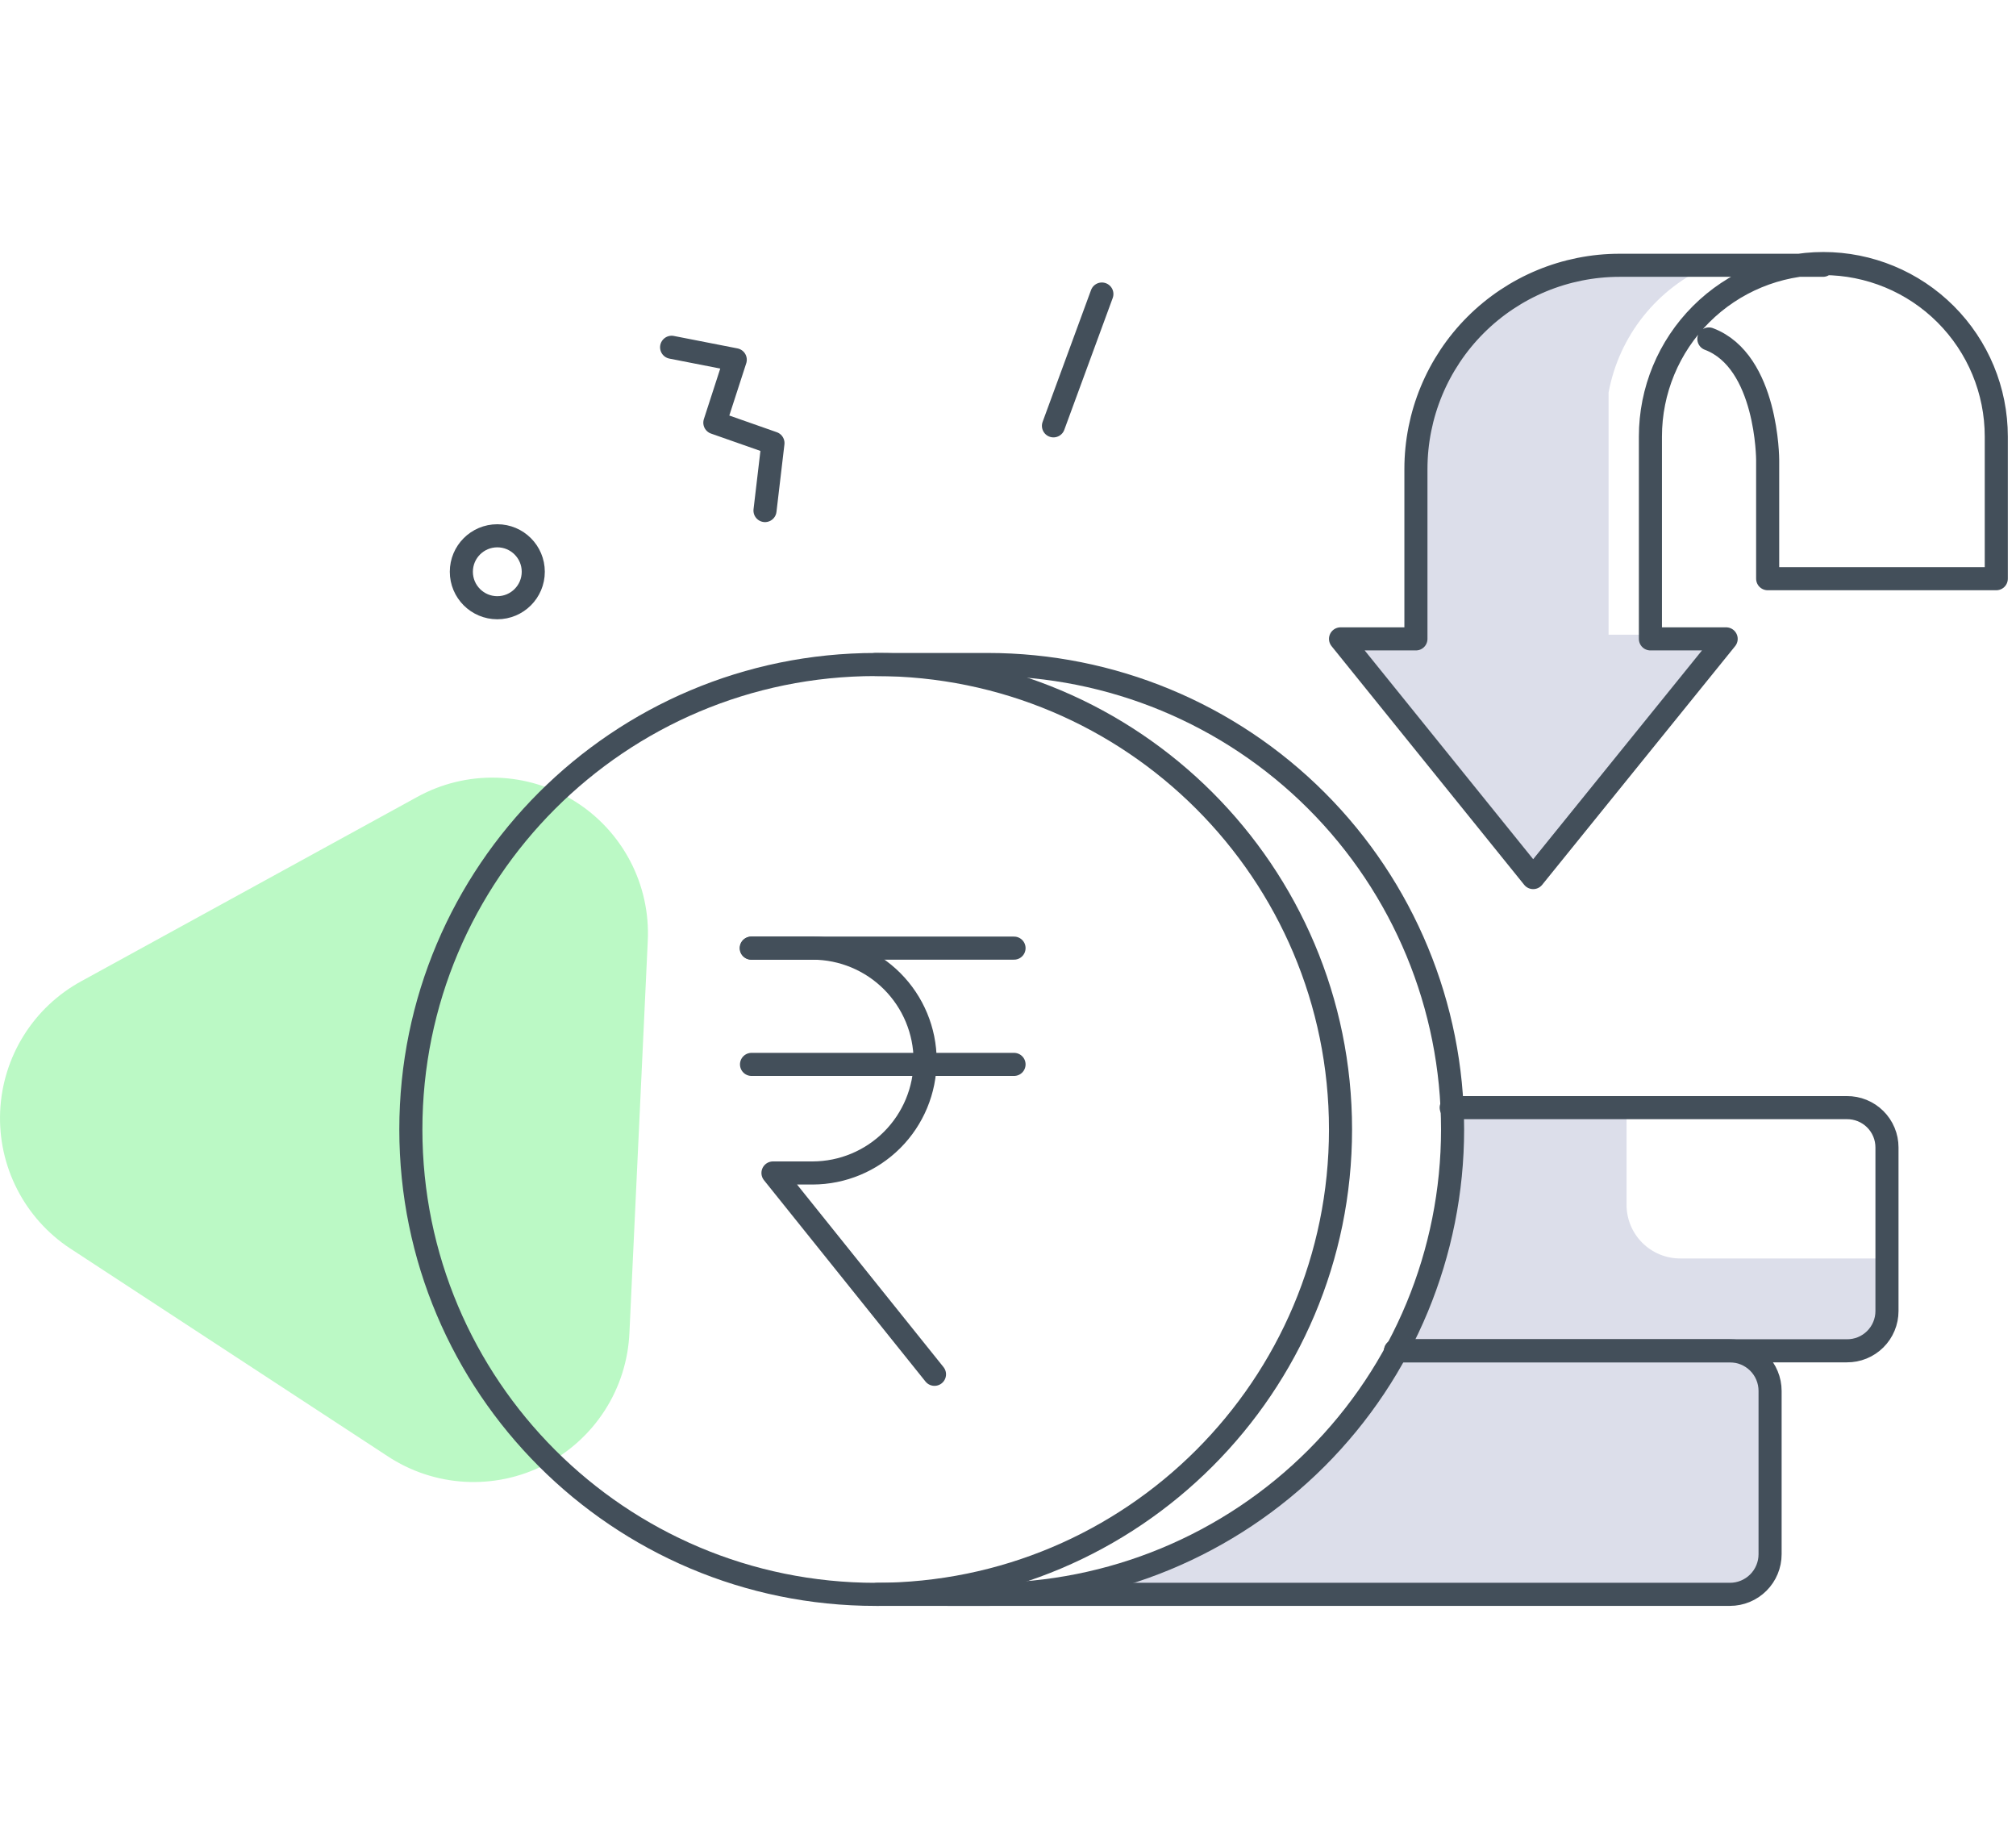 <svg fill="none" height="120" viewBox="0 0 131 120" width="131" xmlns="http://www.w3.org/2000/svg"><path d="m105.694 71.961v6.293c-.003.459.085.915.259 1.34.173.425.43.812.753 1.138.324.326.709.584 1.133.761s.879.267 1.339.267h13.484v2.787c-.006.837-.342 1.637-.936 2.226-.594.589-1.396.92-2.233.92h-4.495v12.653c0 .84-.334 1.646-.928 2.241-.594.594-1.4.928-2.241.928h-43.397s27.216-3.596 25.868-31.554z" fill="#dcdeea"/><path d="m4.56 81.109 20.609 13.485c1.497.994 3.232 1.571 5.026 1.674 1.794.103 3.583-.273 5.184-1.09 1.601-.816 2.956-2.044 3.926-3.556s1.521-3.256 1.596-5.051l1.191-25.441c.088-1.799-.305-3.589-1.14-5.184s-2.081-2.94-3.609-3.893-3.283-1.481-5.083-1.529c-1.8-.048-3.581.386-5.158 1.257l-21.8 11.956c-1.539.835-2.836 2.055-3.763 3.541-.927 1.486-1.454 3.186-1.529 4.936-.075 1.75.305 3.489 1.103 5.048.797 1.559 1.985 2.885 3.448 3.849z" fill="#bbf9c5"/><g stroke="#434f5a" stroke-linecap="round" stroke-linejoin="round" stroke-width="1.5"><path d="m56.902 103.583c16.682 0 30.205-13.524 30.205-30.206s-13.523-30.205-30.205-30.205-30.205 13.523-30.205 30.205 13.523 30.206 30.205 30.206z"/><path d="m56.902 43.172h7.282c8.011 0 15.694 3.182 21.358 8.847 5.665 5.665 8.847 13.347 8.847 21.358s-3.182 15.694-8.847 21.358c-5.665 5.664-13.348 8.847-21.358 8.847h-7.192"/><path d="m90.681 87.76h21.732c.692 0 1.355.275 1.844.763s.763 1.152.763 1.843v10.608c0 .691-.274 1.354-.763 1.843s-1.152.764-1.844.764h-50.814"/><path d="m94.299 71.961h25.71c.341-.003.68.062.996.19.316.129.604.319.846.559.243.24.435.526.566.841.132.315.199.653.199.994v10.63c0 .341-.067.679-.199.994-.131.315-.323.601-.566.841-.242.24-.53.43-.846.559-.316.129-.655.193-.996.19h-29.329"/><path d="m48.834 61.598h17.058"/><path d="m48.834 69.152h17.058"/><path d="m48.812 61.598h4c1.935.006 3.79.777 5.158 2.146s2.14 3.223 2.146 5.158c-.006 1.935-.777 3.79-2.146 5.158s-3.223 2.14-5.158 2.146h-2.584l10.495 13.08"/></g><path d="m111.11 17.234c-1.692.733-3.177 1.87-4.326 3.312-1.148 1.442-1.924 3.145-2.259 4.958v15.732h7.641l-12.54 15.732-12.518-15.507h4.899v-11.035s.202-13.237 13.237-13.237z" fill="#dcdeea"/><g stroke="#434f5a" stroke-linecap="round" stroke-linejoin="round" stroke-width="1.5"><path d="m118.459 17.235h-13.215c-3.511 0-6.878 1.395-9.36 3.877-2.482 2.482-3.877 5.849-3.877 9.36v11.035h-4.899l12.518 15.507 12.54-15.507h-4.922v-13.147c0-2.98 1.184-5.838 3.292-7.946 2.107-2.107 4.965-3.291 7.946-3.291 2.98 0 5.838 1.184 7.945 3.291 2.108 2.107 3.292 4.965 3.292 7.946v9.237h-14.856v-7.709s0-6.428-3.82-7.866"/><path d="m68.454 27.666 3.146-8.563"/><path d="m49.71 33.17.517-4.383-3.776-1.326 1.326-4.09-4.135-.809"/><path d="m32.315 39.483c1.291 0 2.337-1.046 2.337-2.337s-1.046-2.337-2.337-2.337c-1.291 0-2.337 1.046-2.337 2.337s1.046 2.337 2.337 2.337z"/></g></svg>
